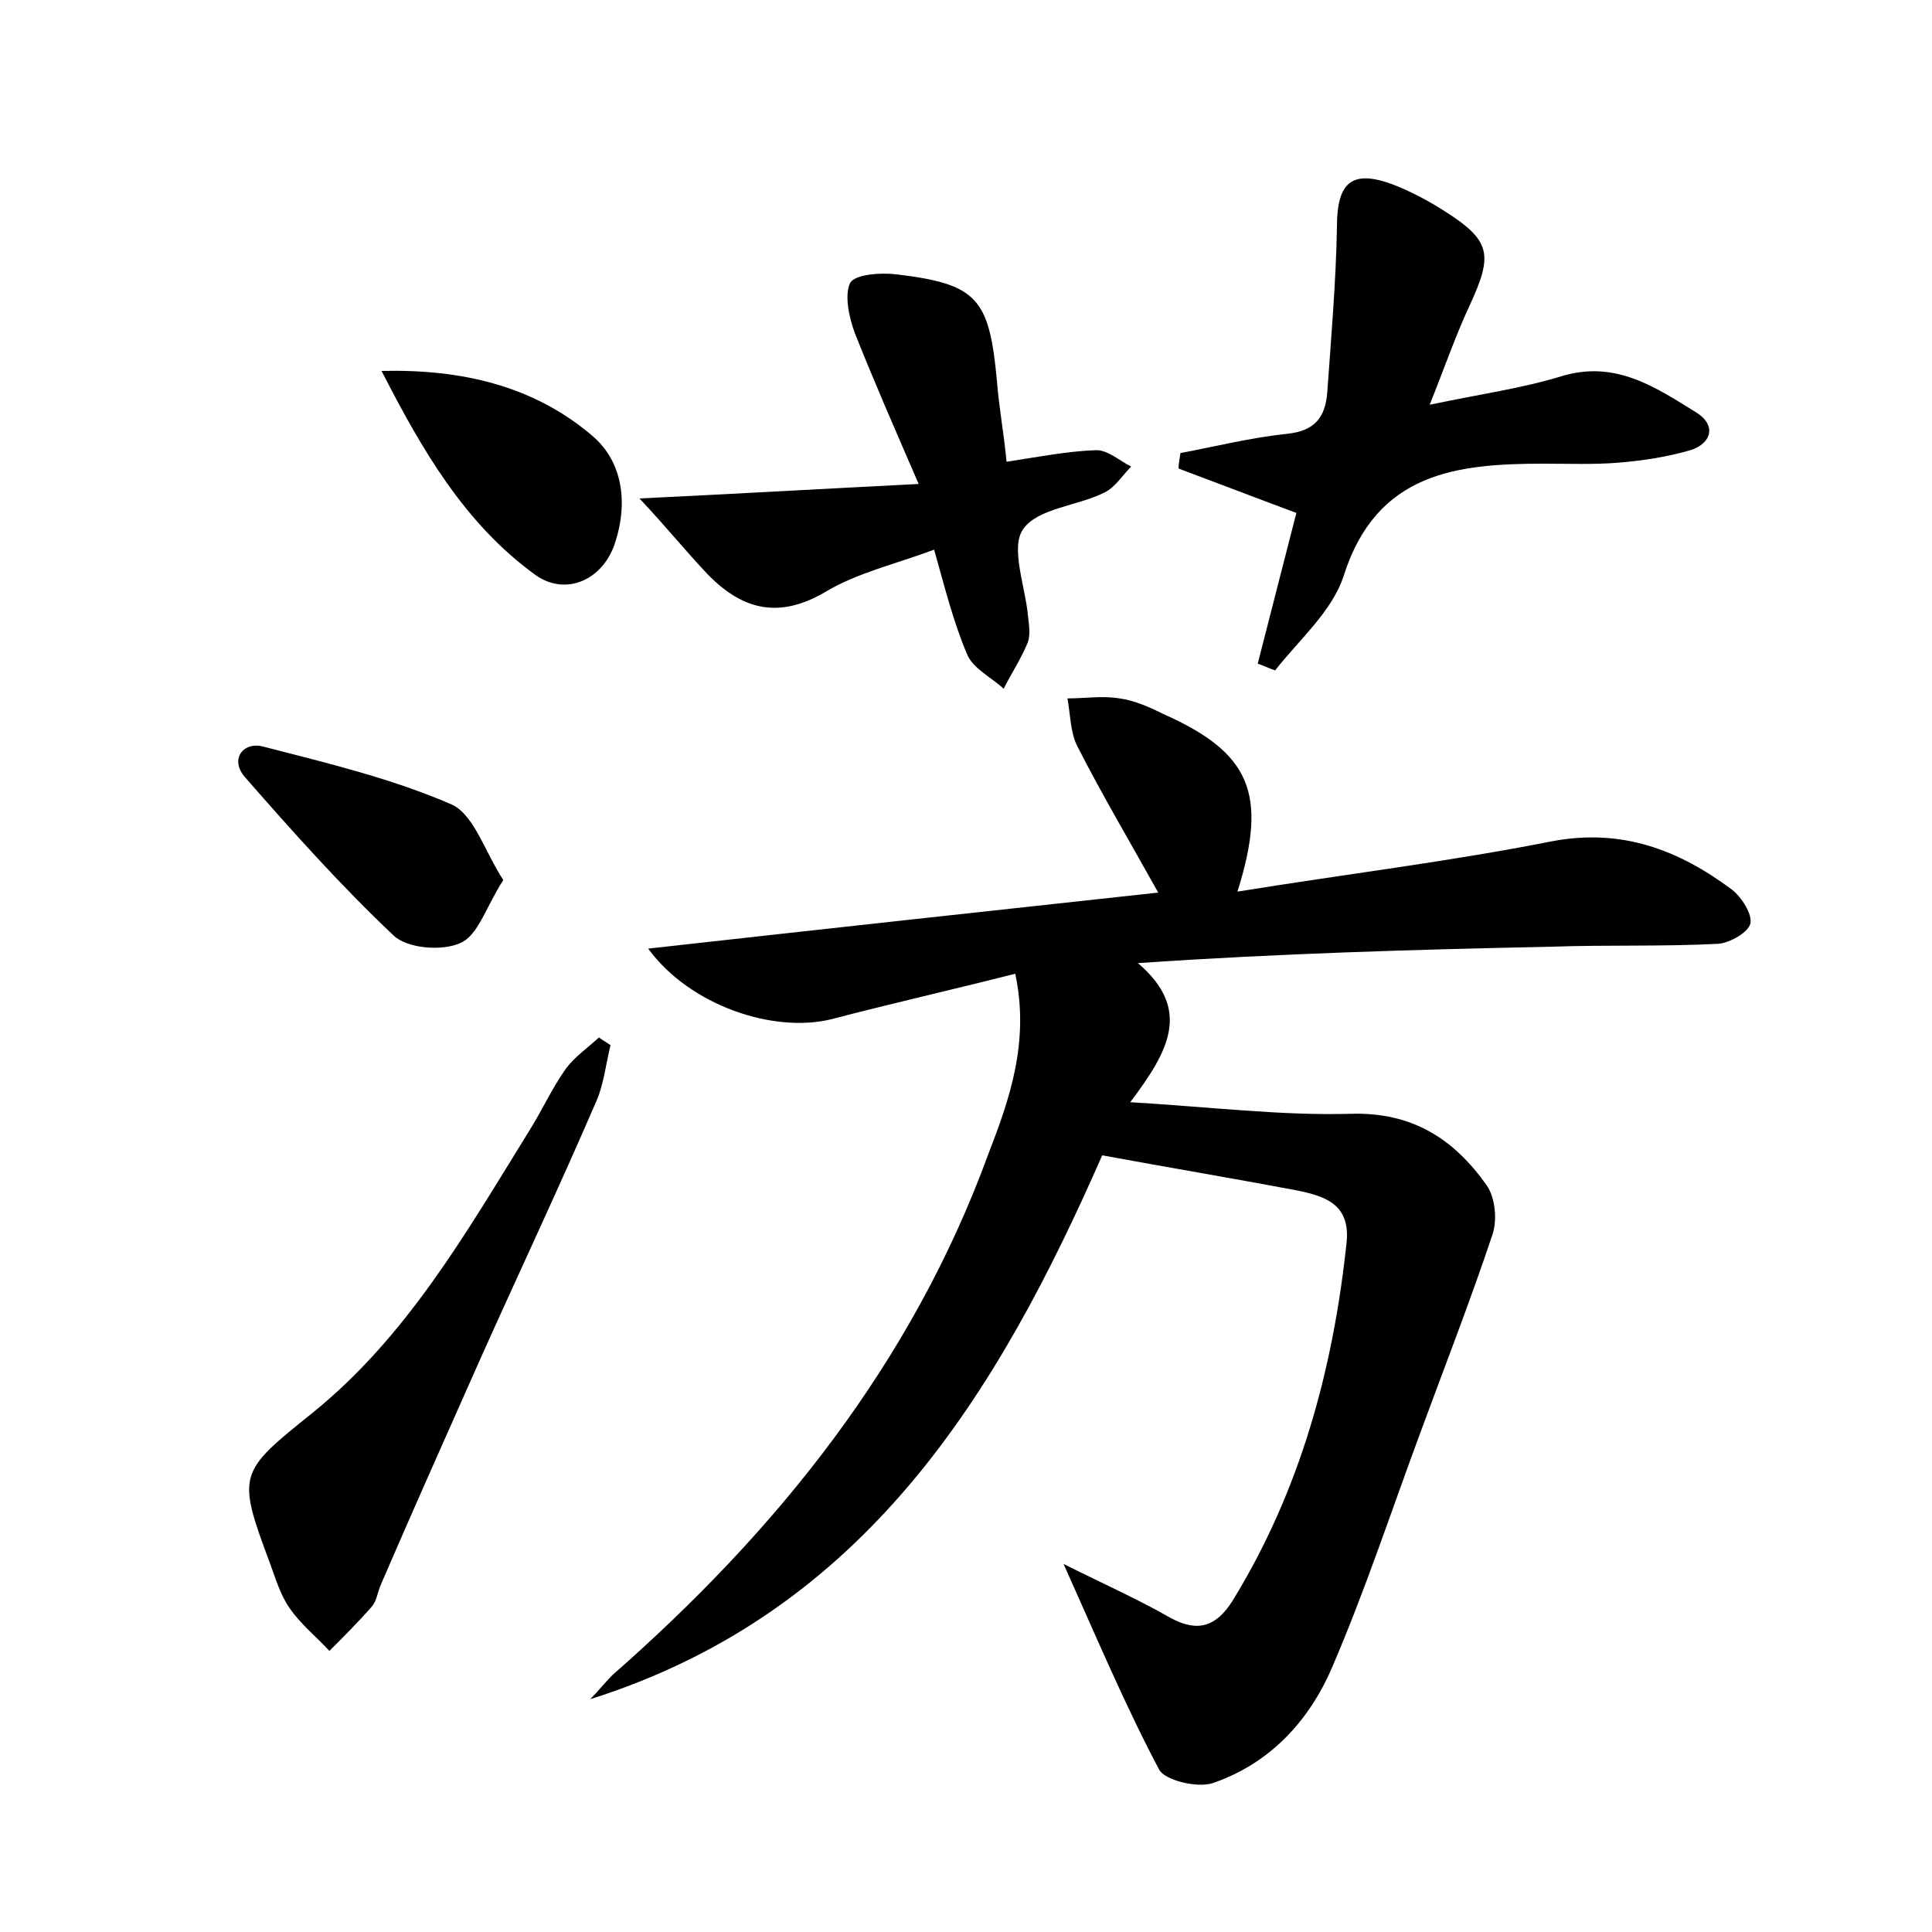 <?xml version="1.0" encoding="utf-8"?>
<!-- Generator: Adobe Illustrator 22.0.0, SVG Export Plug-In . SVG Version: 6.00 Build 0)  -->
<svg version="1.1" id="图层_1" xmlns="http://www.w3.org/2000/svg" xmlns:xlink="http://www.w3.org/1999/xlink" x="0px" y="0px"
	 viewBox="0 0 200 200" style="enable-background:new 0 0 200 200;" xml:space="preserve">
<style type="text/css">
	.st1{fill:#010000;}
	.st4{fill:#fbfafc;}
</style>
<g>
	
	<path d="M105.1,100.8c-6.7,1.7-12.9,3.1-19,4.7c-6,1.5-14.7-1.4-19-7.3c17.9-2,35.3-3.9,52.8-5.8c-2.9-5.2-5.8-10.1-8.4-15.2
		c-0.7-1.4-0.7-3.3-1-4.9c1.8,0,3.6-0.3,5.4,0c1.5,0.2,3.1,0.9,4.5,1.6c9,4,10.9,8.2,7.7,18.4c11.1-1.8,21.9-3.1,32.5-5.2
		c7.3-1.4,13.2,0.9,18.7,5c1,0.8,2.1,2.5,1.9,3.5c-0.2,0.9-2.1,2-3.3,2.1c-5.7,0.3-11.5,0.1-17.2,0.3c-14.2,0.3-28.3,0.7-42.9,1.7
		c5.6,4.8,3.2,9.1-0.8,14.4c8.4,0.5,15.6,1.4,22.8,1.2c6.4-0.2,10.7,2.6,14.1,7.4c0.9,1.3,1.1,3.6,0.6,5.1c-2.3,6.9-5,13.8-7.5,20.6
		c-3,8.1-5.7,16.3-9.1,24.2c-2.4,5.6-6.5,10-12.4,12c-1.6,0.5-4.9-0.3-5.5-1.4c-3.5-6.6-6.4-13.5-9.9-21.3c4.2,2.1,7.8,3.7,11.1,5.6
		c2.8,1.5,4.7,0.9,6.4-1.8c7-11.4,10.4-23.9,11.8-37.1c0.4-4-2.3-4.8-5.3-5.4c-6.4-1.2-12.9-2.3-20-3.6
		c-10.8,24.6-24.5,47.3-53,56.3c0.8-0.8,1.5-1.7,2.3-2.5c17.1-15,31-32.3,38.9-53.9C104.5,113.8,106.6,107.9,105.1,100.8z"/>
	<path d="M122.2,46.9c3.7-0.7,7.3-1.6,11.1-2c2.8-0.3,3.9-1.7,4.1-4.3c0.4-5.7,0.9-11.4,1-17.1c0-4.6,1.5-6,5.8-4.4
		c1.8,0.7,3.5,1.6,5.1,2.6c5.1,3.2,5.3,4.6,2.8,10c-1.4,3-2.5,6.2-4.1,10.2c5.2-1.1,9.6-1.7,13.8-3c5.5-1.6,9.6,1.2,13.8,3.8
		c2.1,1.3,1.6,3.2-0.6,3.9c-2.4,0.7-5,1.1-7.5,1.3c-2.5,0.2-5.1,0.1-7.7,0.1c-9,0-17.3,0.9-20.7,11.6c-1.2,3.7-4.6,6.6-7.1,9.8
		c-0.6-0.2-1.2-0.5-1.8-0.7c1.4-5.5,2.8-10.9,4-15.6c-4.3-1.6-8.2-3.1-12.2-4.6C122,48.1,122.1,47.5,122.2,46.9z"/>
	<path d="M66.2,51.6c10.4-0.5,19-1,28.9-1.5c-2.6-6-4.7-10.8-6.6-15.6c-0.6-1.6-1.1-3.9-0.5-5.2c0.5-0.9,3.1-1.1,4.8-0.9
		c8.4,1,9.6,2.5,10.4,11c0.2,2.7,0.7,5.3,1,8.4c3.3-0.5,6.3-1.1,9.3-1.2c1.2,0,2.4,1.1,3.6,1.7c-0.9,0.9-1.7,2.2-2.8,2.7
		c-2.8,1.4-6.9,1.6-8.4,3.8c-1.3,1.9,0.2,5.8,0.5,8.8c0.1,1,0.3,2,0,2.9c-0.7,1.7-1.7,3.2-2.5,4.8c-1.3-1.2-3.2-2.1-3.8-3.6
		c-1.4-3.3-2.3-6.9-3.4-10.8c-4,1.5-8,2.4-11.3,4.4c-4.8,2.8-8.5,1.8-12-1.7C71.1,57.2,69.2,54.8,66.2,51.6z"/>
	<path d="M63.2,108.2c-0.5,2-0.7,4.2-1.6,6.1c-3.8,8.8-7.9,17.5-11.8,26.2c-3.5,7.9-7,15.7-10.4,23.6c-0.3,0.7-0.4,1.6-0.9,2.2
		c-1.4,1.6-2.9,3.1-4.4,4.6c-1.4-1.5-3-2.8-4.1-4.4c-1-1.4-1.5-3.2-2.1-4.8c-3.4-9.1-3.2-9.3,4.4-15.4c9.8-7.9,15.9-18.6,22.4-29.1
		c1.4-2.2,2.4-4.5,3.9-6.6c0.9-1.2,2.2-2.1,3.4-3.2C62.4,107.7,62.8,107.9,63.2,108.2z"/>
	<path d="M39.5,38.4c8.2-0.2,15.7,1.5,21.8,6.7c3.2,2.7,3.7,7,2.4,11c-1.2,3.9-5.1,5.7-8.3,3.4C48.1,54.2,43.7,46.6,39.5,38.4z"/>
	<path d="M52.1,91.1c-1.8,2.8-2.6,5.7-4.4,6.5c-1.9,0.9-5.6,0.6-7-0.8c-5.4-5.1-10.4-10.7-15.3-16.3c-1.7-1.9-0.2-3.8,1.9-3.2
		c6.6,1.7,13.3,3.3,19.5,6C49.1,84.4,50.2,88.2,52.1,91.1z"/>
</g>
</svg>
